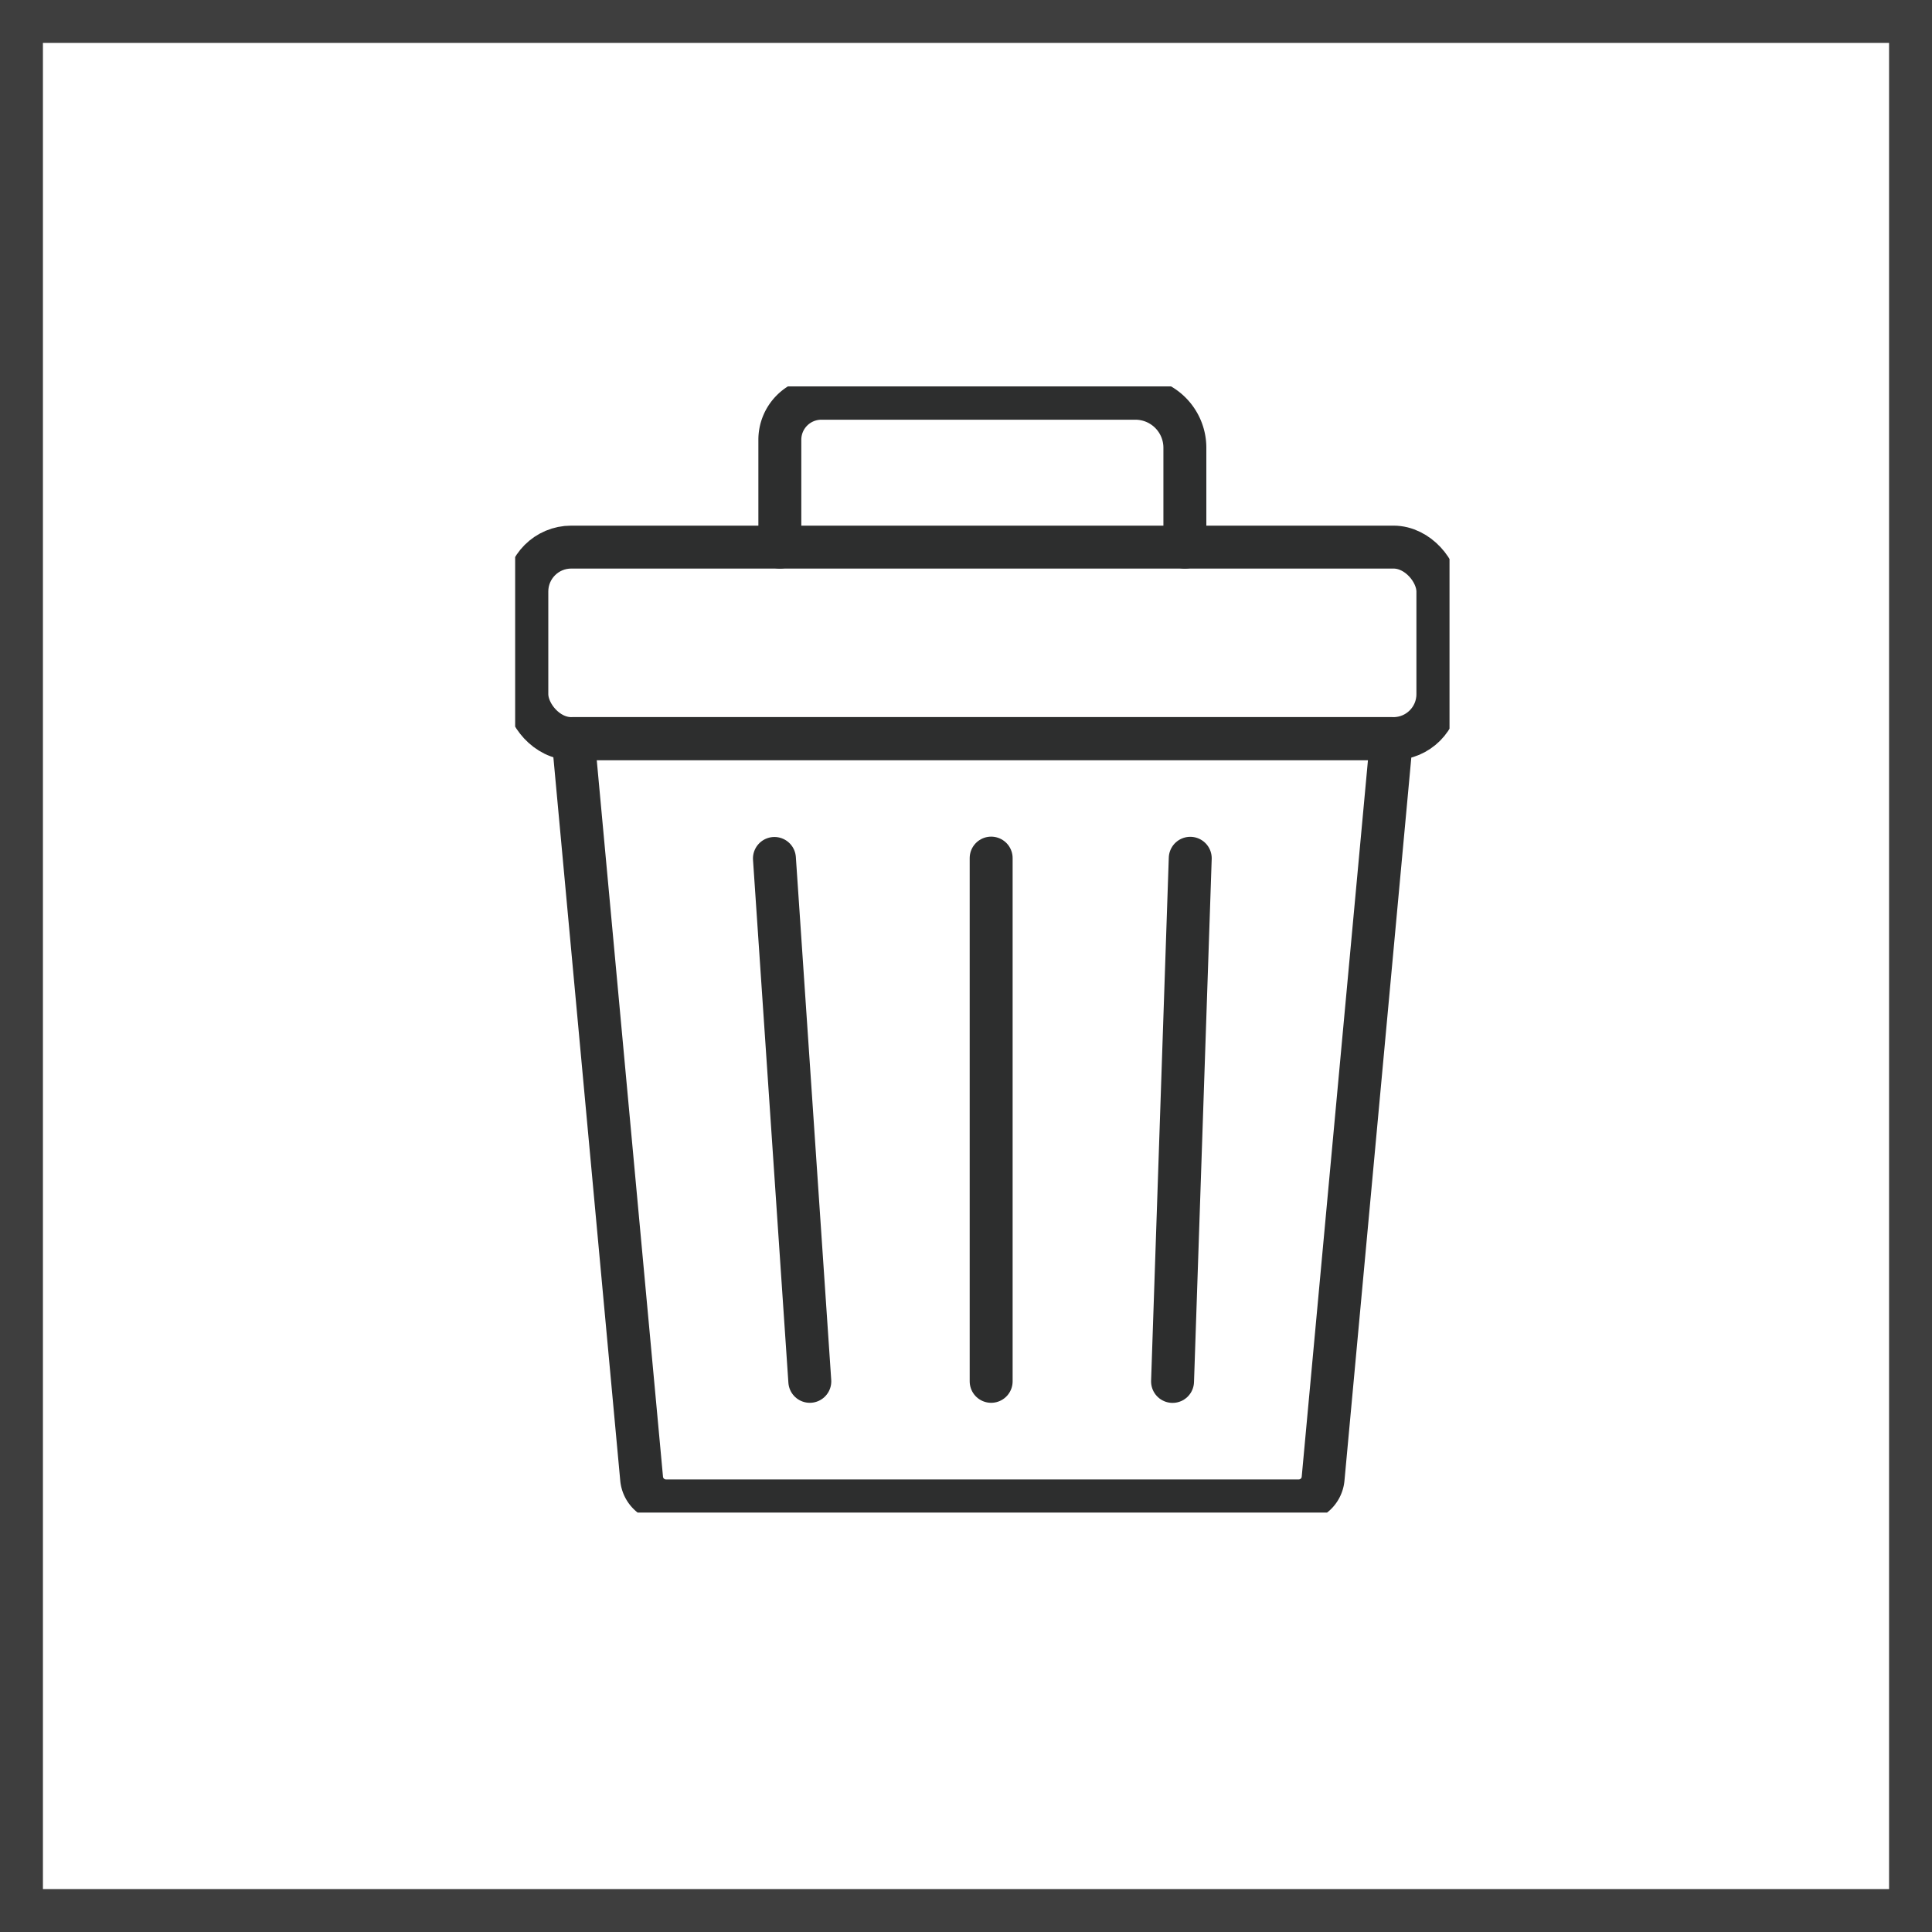<svg class="trash" xmlns="http://www.w3.org/2000/svg" xmlns:xlink="http://www.w3.org/1999/xlink" width="45" height="45" viewBox="0 0 45 45">
  <defs>
    <clipPath id="clip-path">
      <rect id="長方形_6354" data-name="長方形 6354" width="21.763" height="26.231" fill="none" stroke="#707070" stroke-width="1"/>
    </clipPath>
  </defs>
  <g id="グループ_13093" data-name="グループ 13093" transform="translate(-1120 -338)">
    <g id="長方形_6352" data-name="長方形 6352" transform="translate(1120 338)" fill="#fff" stroke="#3e3e3e" stroke-width="1">
      <rect width="45" height="45" stroke="none"/>
      <rect x="0.5" y="0.5" width="44" height="44" fill="none"/>
    </g>
    <g id="グループ_13092" data-name="グループ 13092" transform="translate(215.996 14.301)">
      <g id="グループ_13091" data-name="グループ 13091" transform="translate(916.003 332.699)">
        <g id="グループ_13090" data-name="グループ 13090" transform="translate(0 0)" clip-path="url(#clip-path)">
          <path id="パス_15492" data-name="パス 15492" d="M19.368,32.745H4.632a.57.57,0,0,1-.569-.524L2.47,14.989H21.53L19.937,32.221A.57.57,0,0,1,19.368,32.745Z" transform="translate(-1.118 -6.786)" fill="none" stroke="#2d2e2e" stroke-linecap="round" stroke-linejoin="round" stroke-width="1"/>
          <path id="パス_15493" data-name="パス 15493" d="M20.7,3.968V1.65A1.153,1.153,0,0,0,19.544.5h-7.31a.967.967,0,0,0-.968.967v2.5" transform="translate(-5.101 -0.224)" fill="none" stroke="#2d2e2e" stroke-linecap="round" stroke-linejoin="round" stroke-width="1"/>
          <rect id="長方形_6353" data-name="長方形 6353" width="21.22" height="4.46" rx="1.034" transform="translate(0.272 3.743)" fill="none" stroke="#2d2e2e" stroke-linecap="round" stroke-linejoin="round" stroke-width="1"/>
          <line id="線_678" data-name="線 678" y2="12.187" transform="translate(11.087 10.987)" fill="none" stroke="#2d2e2e" stroke-linecap="round" stroke-linejoin="round" stroke-width="1"/>
          <line id="線_679" data-name="線 679" x2="0.824" y2="12.179" transform="translate(6.039 10.995)" fill="none" stroke="#2d2e2e" stroke-linecap="round" stroke-linejoin="round" stroke-width="1"/>
          <line id="線_680" data-name="線 680" x1="0.412" y2="12.185" transform="translate(15.312 10.991)" fill="none" stroke="#2d2e2e" stroke-linecap="round" stroke-linejoin="round" stroke-width="1"/>
        </g>
      </g>
    </g>
  </g>
</svg>
